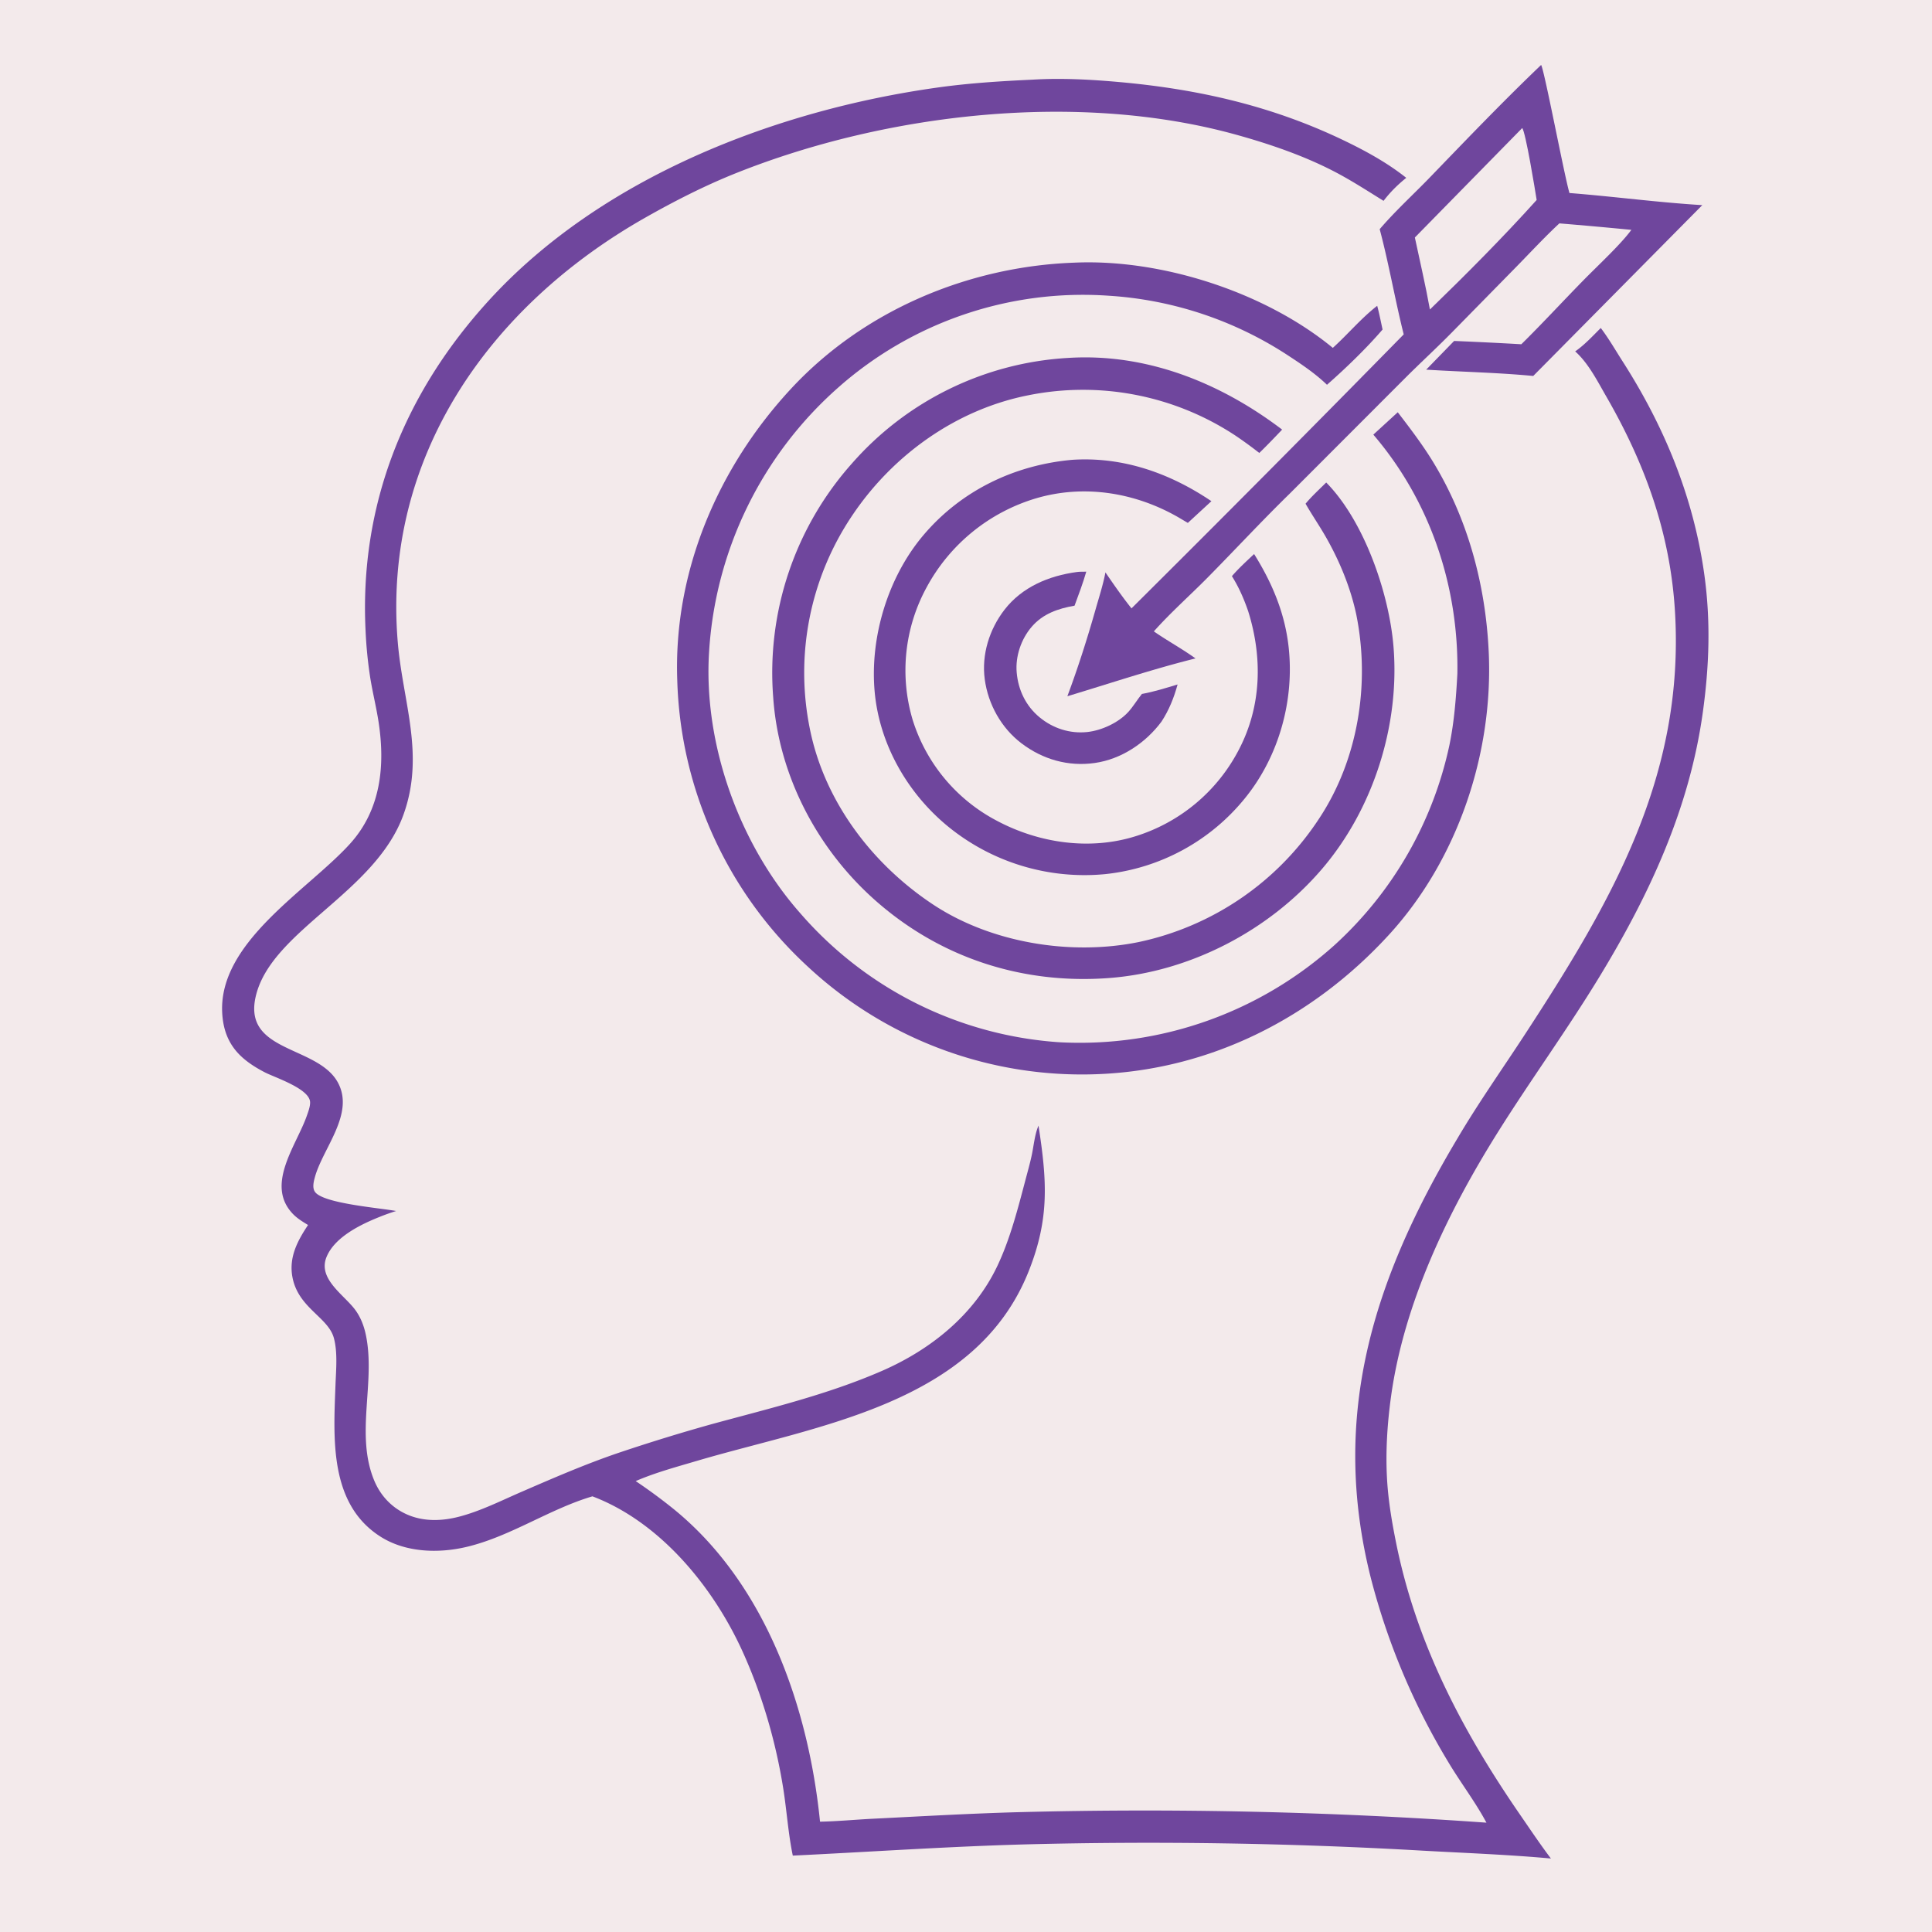 <svg xmlns="http://www.w3.org/2000/svg" style="display:block" viewBox="0 0 2048 2048"><path fill="#F3EAEB" d="M0 0h2048v2048H0z"/><path fill="#6F469D" d="M1141.52 606.36c3.19-.468 6.74-.27 9.97-.358-3.52 12.23-8.03 24.108-12.42 36.045-17.38 3.03-33.45 8.502-45.32 22.239-11.23 13.003-17.5 31.291-16.03 48.448 1.6 18.771 9.77 35.701 24.37 47.723 14.16 11.654 32.04 17.445 50.36 15.527 15.36-1.609 33.3-9.941 43.71-21.427 5.27-5.821 9.31-12.833 14.3-18.948 12.91-2.336 25.28-6.268 37.83-10.042-3.87 14.086-9.08 27.142-17.09 39.404-16.83 22.626-42.5 39.783-70.61 43.808-28.18 4.035-55.28-3.715-77.85-20.875-21.34-16.228-35.33-41.374-38.88-67.906-3.49-26.087 4.91-52.869 20.88-73.578 18.68-24.216 47.11-36.066 76.78-40.06"/><path fill="#6F469D" d="M1136.77 487.415c53.67-3.439 103.33 14.124 147.37 43.857l-24.99 23.033c-4.74-2.762-9.4-5.655-14.21-8.279-45.02-24.558-97.34-32.37-146.86-17.733a194.9 194.9 0 0 0-116.065 94.752 183.68 183.68 0 0 0-14.482 140.284 181.9 181.9 0 0 0 90.057 107.158c44.28 23.356 97.85 31.121 146.15 15.947a185.33 185.33 0 0 0 109.7-92.128c23.93-45.969 24.99-97.54 9.68-146.408-4.5-13.085-9.88-25.426-17.24-37.155 7.25-8.403 15.44-15.848 23.52-23.442 19.17 30.659 32.66 62.596 36.62 98.795 6.15 56.225-10.25 115.33-45.82 159.448a220.15 220.15 0 0 1-148.69 81.069 228.74 228.74 0 0 1-167.14-50.99c-42.546-35.087-72.062-86.666-77.16-142.011-5.305-57.589 13.776-121.173 51.037-165.587 40.113-47.807 96.933-75.158 158.523-80.61"/><path fill="#6F469D" d="M1132.18 379.42c83.2-5.336 161.67 26.393 226.93 75.978-7.96 8.375-15.91 16.715-24.21 24.761a437 437 0 0 0-24.93-18.175 293.33 293.33 0 0 0-219.71-43.02c-76.21 14.958-143.379 62.931-186.456 126.869A298.3 298.3 0 0 0 858.5 772.672c15.411 76.737 65.765 143.079 130.234 185.915 61.536 40.885 146.136 54.723 218.186 40.056a303.95 303.95 0 0 0 191.24-130.693c41.61-62.684 54.35-143.079 39.61-216.188-6.1-28.995-18.08-57.844-32.82-83.421-6.71-11.642-14.35-22.713-21-34.393 6.61-7.994 14.54-15.153 21.88-22.475 40.13 40.65 66.58 116.956 71.3 173.593 6.95 83.38-21.3 172.572-75.97 236.31-55.91 65.188-139.81 108.944-225.68 115.384-90.53 6.79-176.705-20.66-245.263-80.232-63.17-54.888-104.911-133.73-110.612-217.624a333.48 333.48 0 0 1 83.544-247.684 329.56 329.56 0 0 1 229.031-111.8"/><path fill="#6F469D" d="M1633.65 68.856c3.43 5.401 24.49 116.821 30.03 135.748 46.94 3.682 93.84 9.995 140.81 12.846l-179.2 181.082c-37.62-3.58-75.73-4.318-113.47-6.685l29.61-30.428a4559 4559 0 0 1 71.25 3.501c22.77-22.466 44.43-46.044 66.85-68.867 14.21-14.471 38.64-37.1 49.79-52.398a5146 5146 0 0 0-76.33-6.865c-15.51 14.455-30.1 30.177-44.93 45.331l-68.67 69.943c-15.99 16.303-32.88 31.744-49.04 47.892l-122.99 123.109c-29.76 29.043-57.97 59.525-87.17 89.113-18.83 19.076-39.28 37.128-57.07 57.121 14.42 10.017 29.93 18.406 44.16 28.654-45.72 11.428-90.69 26.477-135.83 40.086 11.33-30.371 21.03-60.819 29.89-91.996 3.68-12.965 7.95-26.034 10.47-39.281 8.85 12.92 17.83 25.919 27.63 38.136a32568 32568 0 0 0 288.55-290.437c-9.28-37.002-15.66-74.655-25.46-111.522 16.53-19.366 35.42-36.48 53.08-54.762 38.98-40.353 77.43-80.545 118.04-119.321"/><path fill="#F3EAEB" d="M1613.58 135.77c3.54 3.445 13.76 66.102 15.34 76.208-35.3 39.258-75.12 79.281-113.16 116.12-4.57-25.547-10.58-50.941-15.95-76.338z"/><path fill="#6F469D" d="M1138.35 278.446c92.88-4.293 202.64 31.215 274.49 90.314 16.1-14.539 29.8-31.191 47.05-44.597 2.24 8.258 3.84 16.781 5.7 25.136-17.15 20.003-39.05 41.096-58.93 58.584-11.63-11.236-25.56-20.785-39.08-29.644a391.25 391.25 0 0 0-192.38-64.763 391.4 391.4 0 0 0-287.282 97.898 406.84 406.84 0 0 0-136.292 280.185c-6.049 97.745 32.33 203.896 97.055 276.927a398.67 398.67 0 0 0 274.339 136.344 404.07 404.07 0 0 0 291.89-103.22 399.68 399.68 0 0 0 121.52-211.668c5.15-25.007 7.06-50.248 8.44-75.695 1.54-92.556-28.67-182.989-89.08-253.514l25.9-23.729c12.96 16.914 25.84 33.763 37 51.946 37.32 60.813 56.14 131.191 59.42 202.131 4.97 107.444-32.9 220.349-105.96 300.029-80.43 87.74-188.8 142.91-308.53 147.54a426.36 426.36 0 0 1-307.793-114.44 429.1 429.1 0 0 1-137.904-303.211c-4.127-115.144 43.206-225.767 121.056-309.404 76.926-82.643 187.401-129.005 299.371-133.149"/><path fill="#6F469D" d="M1094.62 84.437c30.65-1.871 62.32-.14 92.87 2.63 82.74 7.5 160.11 25.096 235.41 61.01 23.63 11.271 47.23 24.079 67.78 40.438-9.25 7.482-16.8 14.952-24.06 24.389-17.36-10.766-34.59-21.955-52.74-31.347-32.21-16.673-68.27-28.99-103.16-38.68-167.14-46.423-370.406-23.173-530.165 40.521-33.116 13.204-65.31 29.617-96.295 47.169-165.627 93.823-279.274 254.687-262.561 450.73 5.385 63.154 28.922 118.705 5.995 182.292-29.656 82.25-137.656 121.797-155.956 190.051-16.787 62.62 64.549 53.8 86.394 93.81 18.091 33.13-15.683 69.34-24.275 100.17-1.317 4.73-3.084 11.62.149 15.98 9.06 12.21 68.569 16.83 85.904 20.12a221 221 0 0 0-17.545 6.25c-19.914 7.96-47.746 21.34-56.317 42.72-9.327 23.25 19.081 40.08 30.709 56.11 5.705 7.86 9.06 16.76 11.052 26.21 10.604 50.3-11.638 105.81 9.085 154.9 7.109 16.84 20.112 29.91 37.168 36.57 16.807 6.56 35.04 5.78 52.287 1.34 22.784-5.86 45.108-17.15 66.69-26.5 33.77-14.64 67.574-29.31 102.446-41.18a1977 1977 0 0 1 98.608-30.38c60.932-16.63 122.858-31.28 180.924-56.6 51.759-22.57 97.873-59.63 122.353-111.48 13.58-28.77 21.58-60.36 29.68-90.98 2.32-8.8 4.84-17.61 6.72-26.52 2.04-9.7 3.03-21.04 6.77-30.2.11-.26.22-.52.33-.77 8.84 57.8 12 97.98-10.43 154.37-56.18 141.22-224.024 163.32-351.714 201.02-21.742 6.42-44.028 12.42-64.868 21.42a565 565 0 0 1 40.795 30.09c97.101 79.28 142.366 209.51 154.613 330.94 18.673-.36 37.517-2.19 56.188-3.12 51.99-2.6 104.096-5.63 156.126-7a5102 5102 0 0 1 494.11 11.18c-11.93-22.31-27.83-42.99-40.79-64.82a727 727 0 0 1-81.78-194.65c-43.49-172.65 3.11-317.23 91.84-465.89 22.29-37.78 47.53-73.47 71.49-110.18 91.92-140.814 169.48-273.912 159.1-448.155-4.94-82.89-31.53-156.519-72.8-228.066-9.27-16.068-19.02-35.457-33-47.856 9.99-6.919 18.53-16.276 27.13-24.801l.52.685c8.22 10.93 15.25 23.167 22.63 34.686 44.35 69.217 75.11 143.898 86.57 225.666 6.93 49.513 5.28 97.625-1.64 147.013-14.26 101.897-56.63 192.902-109.69 280.018-34.23 56.2-73.02 109.42-107.93 165.14-52.57 83.94-99.08 180.42-112.78 279.44-4.05 29.24-5.94 59.16-4.18 88.66 1.34 22.23 5.06 44.21 9.45 66.03 21.47 106.88 70.02 199.38 131.34 288.39 10.78 15.65 21.4 31.51 32.85 46.68-44.88-4.12-90.36-5.8-135.37-8.29a5055 5055 0 0 0-421.86-6.68c-82.23 2.26-164.241 7.95-246.387 11.89-4.837-23.11-6.402-47.63-10.11-71.02-7.84-49.46-22.414-99.64-43.113-145.27-31.077-68.5-87.368-137.36-159.172-164.55-45.774 13.54-86.684 42.48-133.329 53.58-29.683 7.06-64.424 6.05-90.91-10.59-55.194-34.69-50.218-104.87-48.122-161.61.577-15.61 2.38-34.03-1.736-49.18-5.957-21.92-37.078-31.57-43.705-63.47-4.458-21.46 4.856-39.17 16.33-56.36-5.838-3.58-11.551-6.99-16.302-12-29.164-30.8 4.001-72.46 14.908-103.5 1.541-4.39 3.702-9.96 3.572-14.62-.396-14.28-36.717-25.98-47.512-31.47-8.691-4.43-17.27-9.71-24.528-16.26-14.225-12.84-20.292-28.74-21.165-47.66-3.449-74.825 90.668-129.281 135.357-178.433 32.642-35.903 37.567-82.267 30.51-128.798-2.369-15.621-6.223-31.004-8.788-46.597a460 460 0 0 1-5.112-51.581c-6.34-132.953 41.313-250.911 130.223-348.584C636.874 188.124 822.514 116.602 994.691 92.675c33.279-4.624 66.409-6.685 99.929-8.238"/></svg>
